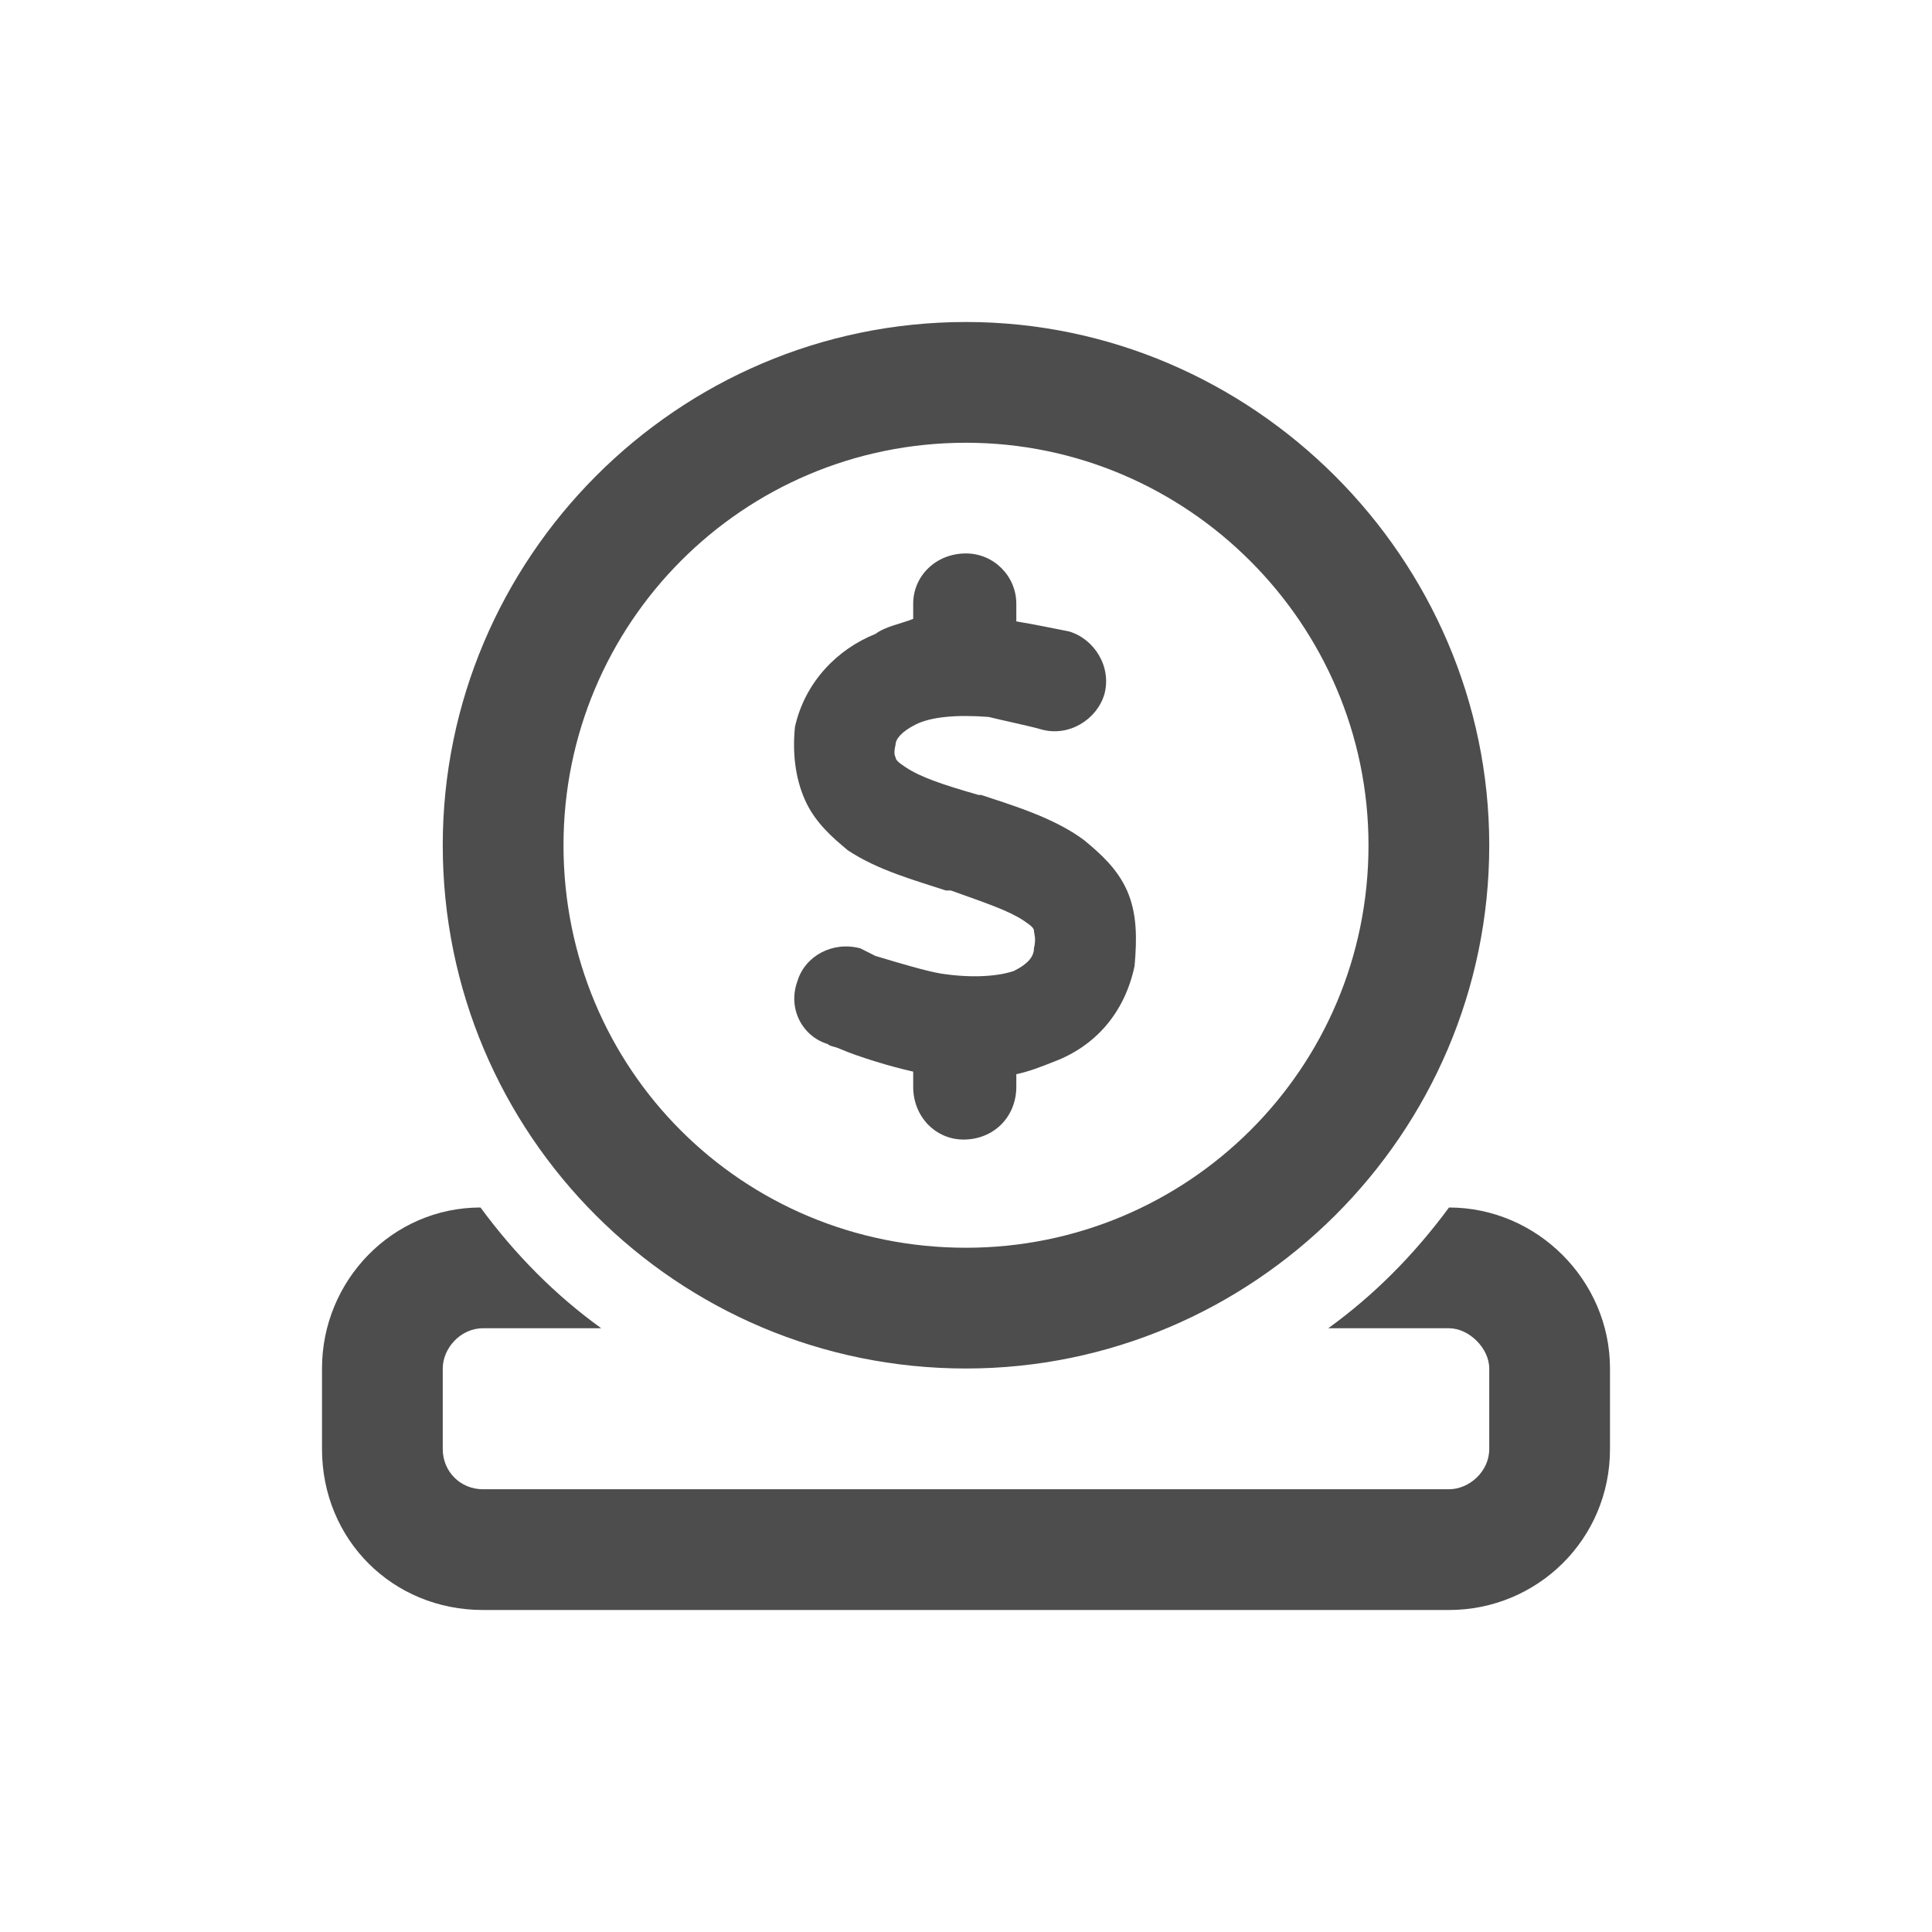 <svg width="24" height="24" viewBox="0 0 24 24" fill="none" xmlns="http://www.w3.org/2000/svg">
<path d="M12.625 7.719C12.812 7.75 13.125 7.812 13.281 7.844C13.594 7.938 13.812 8.281 13.719 8.625C13.625 8.938 13.281 9.156 12.938 9.062C12.844 9.031 12.406 8.938 12.281 8.906C11.875 8.875 11.562 8.906 11.375 9C11.188 9.094 11.125 9.188 11.125 9.25C11.094 9.375 11.125 9.406 11.125 9.406C11.125 9.438 11.156 9.469 11.25 9.531C11.438 9.656 11.719 9.75 12.156 9.875H12.188C12.562 10 13.094 10.156 13.469 10.438C13.656 10.594 13.875 10.781 14 11.062C14.125 11.344 14.125 11.656 14.094 12C13.969 12.594 13.594 13 13.094 13.188C12.938 13.25 12.781 13.312 12.625 13.344V13.5C12.625 13.875 12.344 14.156 11.969 14.156C11.625 14.156 11.344 13.875 11.344 13.5V13.312C11.062 13.25 10.656 13.125 10.438 13.031C10.375 13 10.312 13 10.281 12.969C9.969 12.875 9.781 12.531 9.906 12.188C10 11.875 10.344 11.688 10.688 11.781C10.75 11.812 10.812 11.844 10.875 11.875C11.188 11.969 11.5 12.062 11.688 12.094C12.094 12.156 12.406 12.125 12.594 12.062C12.781 11.969 12.844 11.875 12.844 11.781C12.875 11.656 12.844 11.594 12.844 11.562C12.844 11.531 12.812 11.5 12.719 11.438C12.531 11.312 12.25 11.219 11.812 11.062H11.75C11.375 10.938 10.906 10.812 10.531 10.562C10.344 10.406 10.125 10.219 10 9.938C9.875 9.656 9.844 9.344 9.875 9.031C10 8.469 10.406 8.062 10.875 7.875C11 7.781 11.188 7.75 11.344 7.688V7.5C11.344 7.156 11.625 6.875 12 6.875C12.344 6.875 12.625 7.156 12.625 7.5V7.719ZM5.5 10.5C5.5 6.938 8.406 4 12 4C15.562 4 18.5 6.938 18.5 10.5C18.5 14.094 15.562 17 12 17C8.406 17 5.5 14.094 5.5 10.5ZM12 15.5C14.75 15.5 17 13.281 17 10.5C17 7.75 14.75 5.5 12 5.5C9.219 5.5 7 7.75 7 10.5C7 13.281 9.219 15.5 12 15.5ZM7.469 16.5H6C5.719 16.5 5.5 16.75 5.5 17V18C5.5 18.281 5.719 18.5 6 18.5H18C18.25 18.5 18.5 18.281 18.5 18V17C18.5 16.75 18.25 16.5 18 16.5H16.5C17.062 16.094 17.562 15.594 18 15C19.094 15 20 15.906 20 17V18C20 19.125 19.094 20 18 20H6C4.875 20 4 19.125 4 18V17C4 15.906 4.875 15 5.969 15C6.406 15.594 6.906 16.094 7.469 16.5Z" fill="#4D4D4D"/>
</svg>
